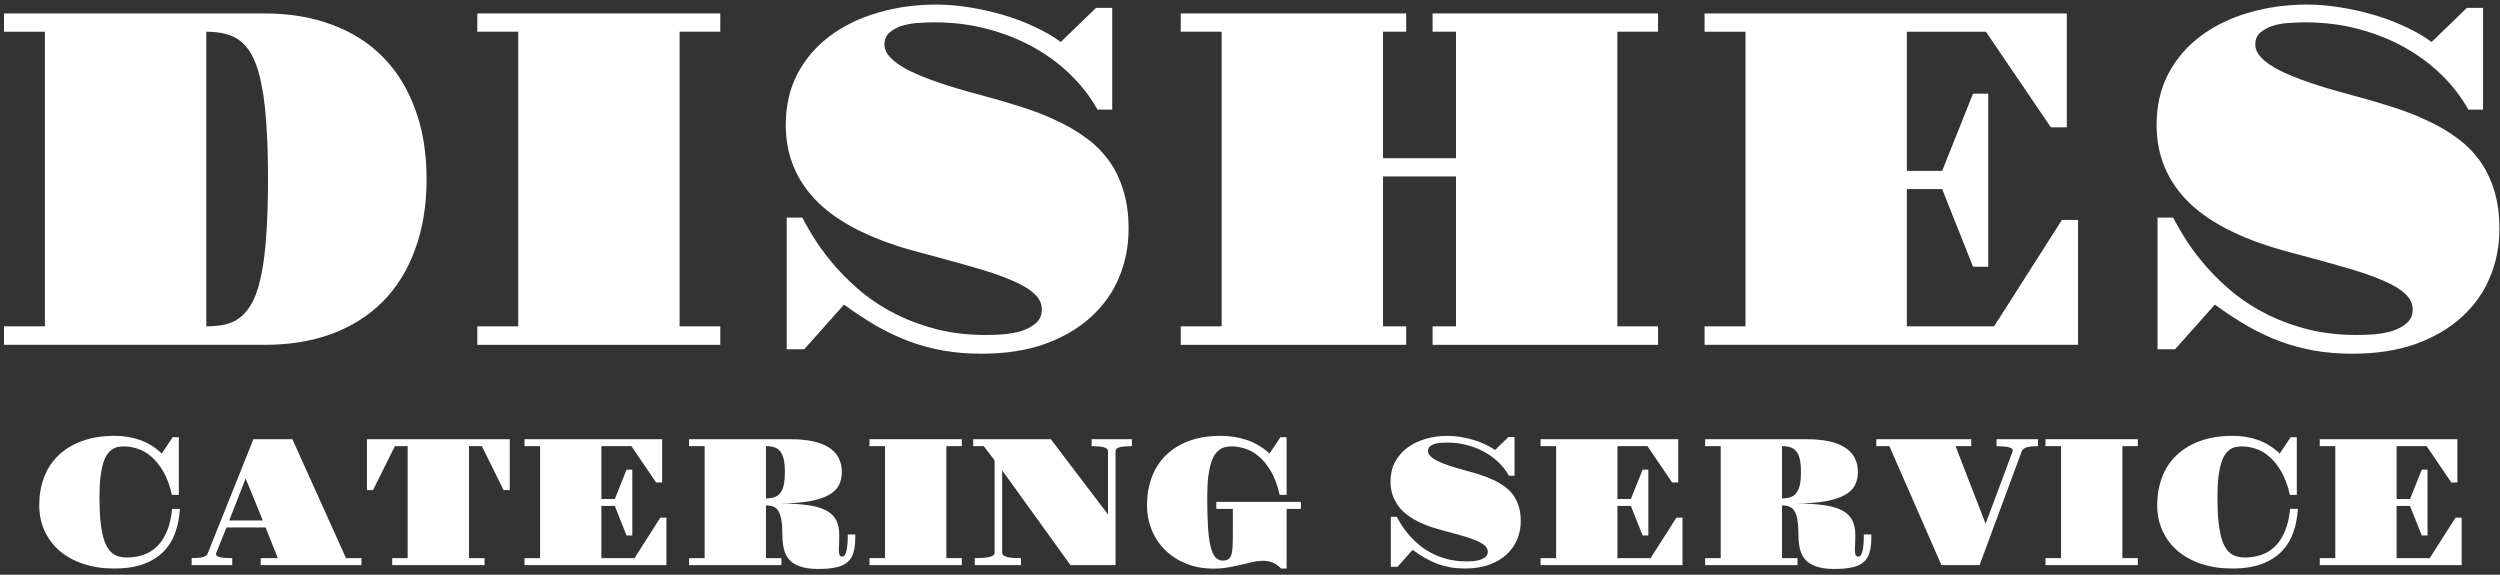 <svg width="261" height="60" viewBox="0 0 261 60" fill="none" xmlns="http://www.w3.org/2000/svg">
<rect x="0" y="0" width="261" height="60" fill="#333333" stroke="none"/>
<path d="M4.096 52.738C4.096 51.711 4.26 50.755 4.587 49.871C4.915 48.987 5.407 48.223 6.062 47.58C6.724 46.93 7.547 46.423 8.53 46.058C9.514 45.687 10.661 45.502 11.972 45.502C12.925 45.502 13.809 45.647 14.626 45.938C15.442 46.228 16.197 46.698 16.889 47.348L18.03 45.641H18.67V51.662H17.947C17.724 50.678 17.421 49.862 17.038 49.212C16.66 48.563 16.243 48.047 15.785 47.663C15.334 47.273 14.861 47.001 14.366 46.847C13.877 46.686 13.413 46.605 12.974 46.605C12.764 46.605 12.553 46.624 12.343 46.661C12.139 46.692 11.941 46.769 11.749 46.893C11.558 47.011 11.378 47.184 11.211 47.413C11.044 47.641 10.899 47.954 10.775 48.35C10.658 48.739 10.562 49.222 10.488 49.797C10.42 50.372 10.386 51.065 10.386 51.875C10.386 52.722 10.411 53.468 10.46 54.111C10.516 54.754 10.596 55.311 10.701 55.781C10.812 56.251 10.945 56.641 11.1 56.95C11.261 57.259 11.447 57.506 11.657 57.692C11.873 57.877 12.114 58.01 12.38 58.091C12.646 58.165 12.937 58.202 13.252 58.202C13.871 58.202 14.449 58.109 14.987 57.924C15.525 57.732 16.002 57.432 16.416 57.024C16.83 56.616 17.171 56.09 17.436 55.447C17.709 54.803 17.885 54.03 17.965 53.127H18.782C18.732 53.999 18.575 54.813 18.309 55.567C18.049 56.322 17.65 56.981 17.112 57.544C16.574 58.106 15.881 58.548 15.034 58.87C14.186 59.192 13.153 59.352 11.935 59.352C10.748 59.352 9.671 59.192 8.707 58.87C7.742 58.548 6.916 58.097 6.229 57.516C5.549 56.928 5.023 56.229 4.652 55.419C4.281 54.609 4.096 53.715 4.096 52.738Z" fill="white"/>
<path d="M20.006 58.267C20.507 58.267 20.891 58.233 21.157 58.165C21.429 58.097 21.602 57.973 21.676 57.794L26.454 45.854H30.527L36.121 58.267H37.735V59H27.215V58.267H29.005L27.725 55.066H23.643L22.558 57.766C22.551 57.785 22.548 57.809 22.548 57.84C22.548 57.927 22.588 57.998 22.669 58.054C22.756 58.103 22.873 58.147 23.021 58.184C23.176 58.215 23.355 58.236 23.56 58.248C23.77 58.261 23.999 58.267 24.246 58.267V59H20.006V58.267ZM27.438 54.334L25.647 49.955L23.931 54.334H27.438Z" fill="white"/>
<path d="M40.945 58.267H42.56V46.578H41.224L38.951 51.161H38.31V45.854H53.219V51.161H52.57L50.306 46.578H48.961V58.267H50.584V59H40.945V58.267Z" fill="white"/>
<path d="M54.759 58.267H56.383V46.578H54.759V45.854H69.13V50.372H68.499L65.92 46.578H62.784V52.098H64.185L65.41 49.036H66.013V55.901H65.41L64.185 52.821H62.784V58.267H66.245L68.935 54.046H69.575V59H54.759V58.267Z" fill="white"/>
<path d="M71.941 58.267H73.564V46.578H71.941V45.854H82.545C83.392 45.854 84.147 45.922 84.809 46.058C85.477 46.194 86.036 46.404 86.488 46.689C86.945 46.967 87.292 47.323 87.527 47.756C87.768 48.189 87.889 48.699 87.889 49.287C87.889 49.8 87.784 50.258 87.573 50.66C87.369 51.062 87.017 51.402 86.516 51.68C86.021 51.959 85.356 52.175 84.521 52.33C83.692 52.478 82.656 52.555 81.413 52.562C82.526 52.568 83.476 52.623 84.261 52.728C85.047 52.828 85.687 53.004 86.182 53.257C86.683 53.505 87.047 53.842 87.276 54.269C87.505 54.689 87.62 55.224 87.62 55.873C87.62 56.053 87.617 56.208 87.61 56.337C87.61 56.461 87.607 56.609 87.601 56.783C87.589 56.962 87.582 57.101 87.582 57.2C87.582 57.293 87.582 57.401 87.582 57.525C87.582 57.717 87.607 57.862 87.657 57.961C87.712 58.06 87.802 58.109 87.926 58.109C88.13 58.109 88.278 57.911 88.371 57.516C88.464 57.12 88.51 56.548 88.51 55.799H89.29V56.096C89.29 56.709 89.231 57.225 89.113 57.645C89.002 58.066 88.798 58.406 88.501 58.666C88.21 58.926 87.817 59.111 87.323 59.223C86.828 59.34 86.2 59.399 85.439 59.399C84.71 59.399 84.103 59.322 83.621 59.167C83.139 59.019 82.752 58.796 82.461 58.499C82.177 58.202 81.976 57.834 81.858 57.395C81.741 56.956 81.682 56.449 81.682 55.873C81.682 55.243 81.648 54.726 81.58 54.324C81.518 53.922 81.419 53.607 81.283 53.378C81.147 53.143 80.968 52.982 80.745 52.895C80.529 52.809 80.269 52.766 79.966 52.766V58.267H81.58V59H71.941V58.267ZM79.966 52.033C80.3 52.033 80.591 51.992 80.838 51.912C81.085 51.832 81.289 51.69 81.45 51.485C81.617 51.281 81.741 51.003 81.821 50.65C81.902 50.292 81.942 49.837 81.942 49.287C81.942 48.736 81.902 48.288 81.821 47.941C81.741 47.589 81.617 47.314 81.45 47.116C81.289 46.912 81.085 46.773 80.838 46.698C80.591 46.618 80.3 46.578 79.966 46.578V52.033Z" fill="white"/>
<path d="M90.774 58.267H92.397V46.578H90.774V45.854H100.413V46.578H98.799V58.267H100.413V59H90.774V58.267Z" fill="white"/>
<path d="M101.768 58.267C102.034 58.267 102.29 58.261 102.538 58.248C102.791 58.23 103.014 58.202 103.206 58.165C103.397 58.128 103.549 58.075 103.66 58.007C103.778 57.939 103.836 57.85 103.836 57.738V48.062L102.705 46.578H101.601V45.854H109.709L115.674 53.712V47.125C115.674 47.014 115.634 46.924 115.554 46.856C115.479 46.782 115.368 46.726 115.22 46.689C115.071 46.646 114.892 46.618 114.682 46.605C114.471 46.587 114.233 46.578 113.967 46.578V45.854H118.17V46.578C117.638 46.578 117.221 46.612 116.917 46.68C116.614 46.748 116.463 46.896 116.463 47.125V59H111.759L104.625 49.101V57.692C104.625 57.816 104.674 57.915 104.773 57.989C104.879 58.063 105.018 58.122 105.191 58.165C105.37 58.202 105.581 58.23 105.822 58.248C106.063 58.261 106.32 58.267 106.592 58.267V59H101.768V58.267Z" fill="white"/>
<path d="M119.747 52.738C119.747 51.717 119.905 50.768 120.22 49.89C120.542 49.005 121.021 48.238 121.658 47.589C122.301 46.94 123.102 46.429 124.061 46.058C125.026 45.687 126.155 45.502 127.447 45.502C128.369 45.502 129.259 45.641 130.119 45.919C130.985 46.197 131.792 46.673 132.541 47.348L133.682 45.641H134.322V51.662H133.598C133.375 50.678 133.072 49.862 132.689 49.212C132.312 48.563 131.894 48.047 131.437 47.663C130.985 47.273 130.512 47.001 130.017 46.847C129.528 46.686 129.065 46.605 128.625 46.605C128.415 46.605 128.205 46.624 127.995 46.661C127.791 46.692 127.593 46.769 127.401 46.893C127.209 47.011 127.03 47.184 126.863 47.413C126.696 47.641 126.55 47.954 126.427 48.35C126.309 48.739 126.213 49.222 126.139 49.797C126.071 50.372 126.037 51.065 126.037 51.875C126.037 53.1 126.062 54.136 126.111 54.983C126.167 55.83 126.257 56.517 126.38 57.042C126.51 57.562 126.677 57.939 126.881 58.174C127.092 58.409 127.351 58.527 127.661 58.527C127.908 58.527 128.103 58.477 128.245 58.378C128.387 58.279 128.493 58.122 128.561 57.905C128.629 57.683 128.669 57.398 128.681 57.052C128.7 56.699 128.709 56.269 128.709 55.762V53.127H126.983V52.395H135.815V53.127H134.322V59.352H133.747C133.45 59.05 133.147 58.839 132.837 58.722C132.528 58.604 132.2 58.545 131.854 58.545C131.52 58.545 131.183 58.583 130.843 58.657C130.503 58.731 130.138 58.818 129.748 58.916C129.309 59.022 128.839 59.121 128.338 59.213C127.843 59.312 127.296 59.362 126.696 59.362C125.638 59.362 124.683 59.189 123.829 58.842C122.976 58.496 122.246 58.023 121.64 57.423C121.034 56.823 120.567 56.121 120.239 55.317C119.911 54.513 119.747 53.653 119.747 52.738Z" fill="white"/>
<path d="M145.204 53.953H145.826C145.98 54.256 146.172 54.584 146.401 54.937C146.63 55.283 146.899 55.629 147.208 55.976C147.517 56.322 147.87 56.656 148.266 56.977C148.661 57.293 149.104 57.571 149.592 57.812C150.081 58.054 150.619 58.248 151.207 58.397C151.794 58.539 152.437 58.61 153.136 58.61C153.34 58.61 153.569 58.601 153.823 58.583C154.076 58.558 154.314 58.511 154.537 58.443C154.76 58.369 154.945 58.267 155.094 58.137C155.248 58.001 155.326 57.822 155.326 57.599C155.326 57.364 155.227 57.157 155.029 56.977C154.837 56.792 154.543 56.616 154.147 56.449C153.752 56.276 153.251 56.102 152.645 55.929C152.045 55.756 151.336 55.561 150.52 55.345C148.702 54.875 147.353 54.219 146.475 53.378C145.603 52.531 145.167 51.498 145.167 50.279C145.167 49.519 145.322 48.841 145.631 48.248C145.946 47.654 146.373 47.156 146.911 46.754C147.455 46.346 148.089 46.036 148.813 45.826C149.543 45.61 150.319 45.502 151.142 45.502C151.562 45.502 152.001 45.539 152.459 45.613C152.923 45.687 153.374 45.789 153.813 45.919C154.253 46.049 154.667 46.206 155.057 46.392C155.446 46.572 155.786 46.769 156.077 46.986L157.478 45.631H158.118V49.667H157.534C157.262 49.178 156.912 48.724 156.485 48.303C156.059 47.883 155.57 47.518 155.02 47.209C154.469 46.899 153.86 46.655 153.192 46.476C152.524 46.296 151.816 46.206 151.067 46.206C150.925 46.206 150.743 46.213 150.52 46.225C150.297 46.231 150.078 46.262 149.861 46.318C149.651 46.373 149.469 46.463 149.314 46.587C149.159 46.704 149.082 46.871 149.082 47.088C149.082 47.44 149.401 47.781 150.038 48.108C150.681 48.43 151.636 48.758 152.904 49.092C153.442 49.234 153.962 49.386 154.463 49.546C154.964 49.701 155.431 49.88 155.864 50.084C156.303 50.282 156.699 50.511 157.051 50.771C157.41 51.025 157.716 51.325 157.97 51.671C158.223 52.017 158.418 52.413 158.554 52.858C158.696 53.304 158.768 53.817 158.768 54.398C158.768 55.073 158.644 55.71 158.396 56.31C158.149 56.91 157.778 57.435 157.283 57.887C156.795 58.338 156.185 58.697 155.456 58.963C154.726 59.223 153.882 59.352 152.923 59.352C152.397 59.352 151.902 59.312 151.438 59.232C150.975 59.151 150.523 59.031 150.084 58.87C149.651 58.709 149.221 58.508 148.794 58.267C148.368 58.02 147.929 57.732 147.477 57.404L145.9 59.176H145.204V53.953Z" fill="white"/>
<path d="M160.836 58.267H162.46V46.578H160.836V45.854H175.207V50.372H174.576L171.997 46.578H168.861V52.098H170.262L171.487 49.036H172.09V55.901H171.487L170.262 52.821H168.861V58.267H172.322L175.012 54.046H175.652V59H160.836V58.267Z" fill="white"/>
<path d="M178.018 58.267H179.642V46.578H178.018V45.854H188.622C189.469 45.854 190.224 45.922 190.886 46.058C191.554 46.194 192.113 46.404 192.565 46.689C193.023 46.967 193.369 47.323 193.604 47.756C193.845 48.189 193.966 48.699 193.966 49.287C193.966 49.8 193.861 50.258 193.65 50.66C193.446 51.062 193.094 51.402 192.593 51.68C192.098 51.959 191.433 52.175 190.598 52.33C189.769 52.478 188.733 52.555 187.49 52.562C188.604 52.568 189.553 52.623 190.338 52.728C191.124 52.828 191.764 53.004 192.259 53.257C192.76 53.505 193.125 53.842 193.354 54.269C193.582 54.689 193.697 55.224 193.697 55.873C193.697 56.053 193.694 56.208 193.688 56.337C193.688 56.461 193.684 56.609 193.678 56.783C193.666 56.962 193.66 57.101 193.66 57.2C193.66 57.293 193.66 57.401 193.66 57.525C193.66 57.717 193.684 57.862 193.734 57.961C193.79 58.06 193.879 58.109 194.003 58.109C194.207 58.109 194.355 57.911 194.448 57.516C194.541 57.12 194.587 56.548 194.587 55.799H195.367V56.096C195.367 56.709 195.308 57.225 195.19 57.645C195.079 58.066 194.875 58.406 194.578 58.666C194.287 58.926 193.895 59.111 193.4 59.223C192.905 59.34 192.277 59.399 191.517 59.399C190.787 59.399 190.181 59.322 189.698 59.167C189.216 59.019 188.829 58.796 188.539 58.499C188.254 58.202 188.053 57.834 187.936 57.395C187.818 56.956 187.759 56.449 187.759 55.873C187.759 55.243 187.725 54.726 187.657 54.324C187.595 53.922 187.496 53.607 187.36 53.378C187.224 53.143 187.045 52.982 186.822 52.895C186.606 52.809 186.346 52.766 186.043 52.766V58.267H187.657V59H178.018V58.267ZM186.043 52.033C186.377 52.033 186.668 51.992 186.915 51.912C187.162 51.832 187.367 51.69 187.527 51.485C187.694 51.281 187.818 51.003 187.898 50.65C187.979 50.292 188.019 49.837 188.019 49.287C188.019 48.736 187.979 48.288 187.898 47.941C187.818 47.589 187.694 47.314 187.527 47.116C187.367 46.912 187.162 46.773 186.915 46.698C186.668 46.618 186.377 46.578 186.043 46.578V52.033Z" fill="white"/>
<path d="M197.25 46.578H195.886V45.854H205.794V46.578H204.162L207.297 54.686L210.108 47.153C210.127 47.097 210.136 47.048 210.136 47.004C210.136 46.924 210.093 46.859 210.006 46.81C209.926 46.754 209.808 46.711 209.654 46.68C209.505 46.643 209.326 46.618 209.116 46.605C208.912 46.587 208.686 46.578 208.438 46.578V45.854H212.762V46.578C212.217 46.578 211.815 46.621 211.556 46.708C211.302 46.794 211.135 46.943 211.055 47.153L206.667 59H202.687L197.25 46.578Z" fill="white"/>
<path d="M213.55 58.267H215.174V46.578H213.55V45.854H223.189V46.578H221.575V58.267H223.189V59H213.55V58.267Z" fill="white"/>
<path d="M225.212 52.738C225.212 51.711 225.376 50.755 225.704 49.871C226.031 48.987 226.523 48.223 227.179 47.58C227.84 46.93 228.663 46.423 229.646 46.058C230.63 45.687 231.777 45.502 233.088 45.502C234.041 45.502 234.925 45.647 235.742 45.938C236.558 46.228 237.313 46.698 238.005 47.348L239.146 45.641H239.787V51.662H239.063C238.84 50.678 238.537 49.862 238.154 49.212C237.777 48.563 237.359 48.047 236.901 47.663C236.45 47.273 235.977 47.001 235.482 46.847C234.993 46.686 234.529 46.605 234.09 46.605C233.88 46.605 233.67 46.624 233.459 46.661C233.255 46.692 233.057 46.769 232.866 46.893C232.674 47.011 232.495 47.184 232.328 47.413C232.161 47.641 232.015 47.954 231.892 48.35C231.774 48.739 231.678 49.222 231.604 49.797C231.536 50.372 231.502 51.065 231.502 51.875C231.502 52.722 231.527 53.468 231.576 54.111C231.632 54.754 231.712 55.311 231.817 55.781C231.929 56.251 232.062 56.641 232.216 56.95C232.377 57.259 232.563 57.506 232.773 57.692C232.989 57.877 233.231 58.01 233.497 58.091C233.763 58.165 234.053 58.202 234.369 58.202C234.987 58.202 235.565 58.109 236.104 57.924C236.642 57.732 237.118 57.432 237.532 57.024C237.947 56.616 238.287 56.09 238.553 55.447C238.825 54.803 239.001 54.03 239.082 53.127H239.898C239.848 53.999 239.691 54.813 239.425 55.567C239.165 56.322 238.766 56.981 238.228 57.544C237.69 58.106 236.997 58.548 236.15 58.87C235.303 59.192 234.27 59.352 233.051 59.352C231.864 59.352 230.788 59.192 229.823 58.87C228.858 58.548 228.032 58.097 227.346 57.516C226.665 56.928 226.14 56.229 225.769 55.419C225.397 54.609 225.212 53.715 225.212 52.738Z" fill="white"/>
<path d="M242.18 58.267H243.804V46.578H242.18V45.854H256.551V50.372H255.92L253.341 46.578H250.205V52.098H251.606L252.831 49.036H253.434V55.901H252.831L251.606 52.821H250.205V58.267H253.666L256.356 54.046H256.996V59H242.18V58.267Z" fill="white"/>
<path d="M0.418 34.071H4.69V3.31H0.418V1.405H27.64C30.227 1.405 32.563 1.796 34.647 2.577C36.73 3.342 38.504 4.465 39.969 5.946C41.434 7.427 42.557 9.242 43.338 11.391C44.135 13.523 44.534 15.956 44.534 18.69C44.534 21.441 44.135 23.891 43.338 26.039C42.557 28.188 41.434 30.002 39.969 31.483C38.504 32.948 36.73 34.071 34.647 34.852C32.563 35.617 30.227 36 27.64 36H0.418V34.071ZM21.536 34.071C22.301 34.071 22.993 33.998 23.611 33.852C24.246 33.689 24.799 33.396 25.271 32.973C25.744 32.55 26.15 31.98 26.492 31.264C26.834 30.531 27.111 29.595 27.322 28.456C27.55 27.317 27.713 25.95 27.811 24.355C27.924 22.743 27.981 20.855 27.981 18.69C27.981 16.526 27.924 14.646 27.811 13.051C27.713 11.456 27.55 10.088 27.322 8.949C27.111 7.81 26.834 6.874 26.492 6.142C26.15 5.409 25.744 4.84 25.271 4.433C24.799 4.009 24.246 3.716 23.611 3.554C22.993 3.391 22.301 3.31 21.536 3.31V34.071Z" fill="white"/>
<path d="M49.832 34.071H54.105V3.31H49.832V1.405H75.198V3.31H70.95V34.071H75.198V36H49.832V34.071Z" fill="white"/>
<path d="M82.132 22.719H83.768C84.174 23.516 84.679 24.379 85.281 25.307C85.883 26.218 86.591 27.13 87.405 28.041C88.219 28.953 89.147 29.831 90.189 30.678C91.23 31.508 92.394 32.24 93.68 32.875C94.966 33.51 96.382 34.023 97.928 34.413C99.474 34.787 101.167 34.975 103.006 34.975C103.543 34.975 104.145 34.95 104.812 34.901C105.48 34.836 106.106 34.714 106.692 34.535C107.278 34.34 107.767 34.071 108.157 33.73C108.564 33.371 108.768 32.899 108.768 32.313C108.768 31.695 108.507 31.15 107.986 30.678C107.482 30.189 106.709 29.726 105.667 29.286C104.625 28.83 103.307 28.375 101.712 27.919C100.133 27.463 98.269 26.951 96.121 26.381C91.336 25.144 87.788 23.419 85.477 21.205C83.182 18.975 82.034 16.257 82.034 13.051C82.034 11.049 82.441 9.267 83.255 7.704C84.085 6.142 85.208 4.831 86.624 3.773C88.056 2.699 89.725 1.885 91.629 1.332C93.549 0.762 95.592 0.478 97.757 0.478C98.864 0.478 100.019 0.575 101.224 0.771C102.444 0.966 103.632 1.234 104.788 1.576C105.944 1.918 107.034 2.333 108.06 2.821C109.085 3.293 109.98 3.814 110.745 4.384L114.432 0.819H116.116V11.44H114.578C113.862 10.154 112.942 8.957 111.819 7.851C110.696 6.744 109.41 5.784 107.962 4.97C106.513 4.156 104.91 3.513 103.152 3.041C101.395 2.569 99.531 2.333 97.561 2.333C97.187 2.333 96.707 2.349 96.121 2.382C95.535 2.398 94.957 2.479 94.388 2.626C93.834 2.772 93.354 3.008 92.947 3.334C92.54 3.643 92.337 4.083 92.337 4.652C92.337 5.58 93.175 6.475 94.852 7.338C96.544 8.184 99.059 9.047 102.396 9.926C103.812 10.3 105.179 10.699 106.497 11.122C107.815 11.529 109.044 12.001 110.184 12.538C111.339 13.059 112.381 13.661 113.309 14.345C114.253 15.012 115.058 15.801 115.726 16.713C116.393 17.624 116.906 18.666 117.264 19.838C117.638 21.01 117.825 22.361 117.825 23.891C117.825 25.665 117.5 27.341 116.849 28.92C116.198 30.499 115.221 31.882 113.919 33.07C112.633 34.258 111.03 35.203 109.109 35.902C107.189 36.586 104.967 36.928 102.444 36.928C101.061 36.928 99.759 36.822 98.538 36.61C97.317 36.399 96.129 36.081 94.974 35.658C93.834 35.235 92.703 34.706 91.58 34.071C90.457 33.42 89.301 32.663 88.113 31.801L83.963 36.464H82.132V22.719Z" fill="white"/>
<path d="M123.27 34.071H127.542V3.31H123.27V1.405H146.805V3.31H144.388V16.518H152.005V3.31H149.563V1.405H173.099V3.31H168.851V34.071H173.099V36H149.563V34.071H152.005V18.422H144.388V34.071H146.805V36H123.27V34.071Z" fill="white"/>
<path d="M177.957 34.071H182.229V3.31H177.957V1.405H215.774V13.295H214.114L207.327 3.31H199.075V17.836H202.762L205.984 9.779H207.571V27.846H205.984L202.762 19.74H199.075V34.071H208.182L215.262 22.963H216.946V36H177.957V34.071Z" fill="white"/>
<path d="M225.247 22.719H226.883C227.29 23.516 227.794 24.379 228.396 25.307C228.999 26.218 229.707 27.13 230.521 28.041C231.334 28.953 232.262 29.831 233.304 30.678C234.345 31.508 235.509 32.24 236.795 32.875C238.081 33.51 239.497 34.023 241.043 34.413C242.589 34.787 244.282 34.975 246.121 34.975C246.658 34.975 247.26 34.95 247.928 34.901C248.595 34.836 249.222 34.714 249.808 34.535C250.394 34.34 250.882 34.071 251.272 33.73C251.679 33.371 251.883 32.899 251.883 32.313C251.883 31.695 251.622 31.15 251.102 30.678C250.597 30.189 249.824 29.726 248.782 29.286C247.741 28.83 246.422 28.375 244.827 27.919C243.248 27.463 241.385 26.951 239.236 26.381C234.451 25.144 230.903 23.419 228.592 21.205C226.297 18.975 225.149 16.257 225.149 13.051C225.149 11.049 225.556 9.267 226.37 7.704C227.2 6.142 228.323 4.831 229.739 3.773C231.172 2.699 232.84 1.885 234.744 1.332C236.665 0.762 238.707 0.478 240.872 0.478C241.979 0.478 243.134 0.575 244.339 0.771C245.56 0.966 246.748 1.234 247.903 1.576C249.059 1.918 250.149 2.333 251.175 2.821C252.2 3.293 253.095 3.814 253.86 4.384L257.547 0.819H259.231V11.44H257.693C256.977 10.154 256.058 8.957 254.935 7.851C253.812 6.744 252.526 5.784 251.077 4.97C249.629 4.156 248.025 3.513 246.268 3.041C244.51 2.569 242.646 2.333 240.677 2.333C240.302 2.333 239.822 2.349 239.236 2.382C238.65 2.398 238.073 2.479 237.503 2.626C236.95 2.772 236.469 3.008 236.062 3.334C235.656 3.643 235.452 4.083 235.452 4.652C235.452 5.58 236.29 6.475 237.967 7.338C239.66 8.184 242.174 9.047 245.511 9.926C246.927 10.3 248.294 10.699 249.612 11.122C250.931 11.529 252.16 12.001 253.299 12.538C254.454 13.059 255.496 13.661 256.424 14.345C257.368 15.012 258.174 15.801 258.841 16.713C259.508 17.624 260.021 18.666 260.379 19.838C260.753 21.01 260.94 22.361 260.94 23.891C260.94 25.665 260.615 27.341 259.964 28.92C259.313 30.499 258.336 31.882 257.034 33.07C255.748 34.258 254.145 35.203 252.225 35.902C250.304 36.586 248.082 36.928 245.56 36.928C244.176 36.928 242.874 36.822 241.653 36.61C240.433 36.399 239.244 36.081 238.089 35.658C236.95 35.235 235.818 34.706 234.695 34.071C233.572 33.42 232.417 32.663 231.229 31.801L227.078 36.464H225.247V22.719Z" fill="white"/>
</svg>
